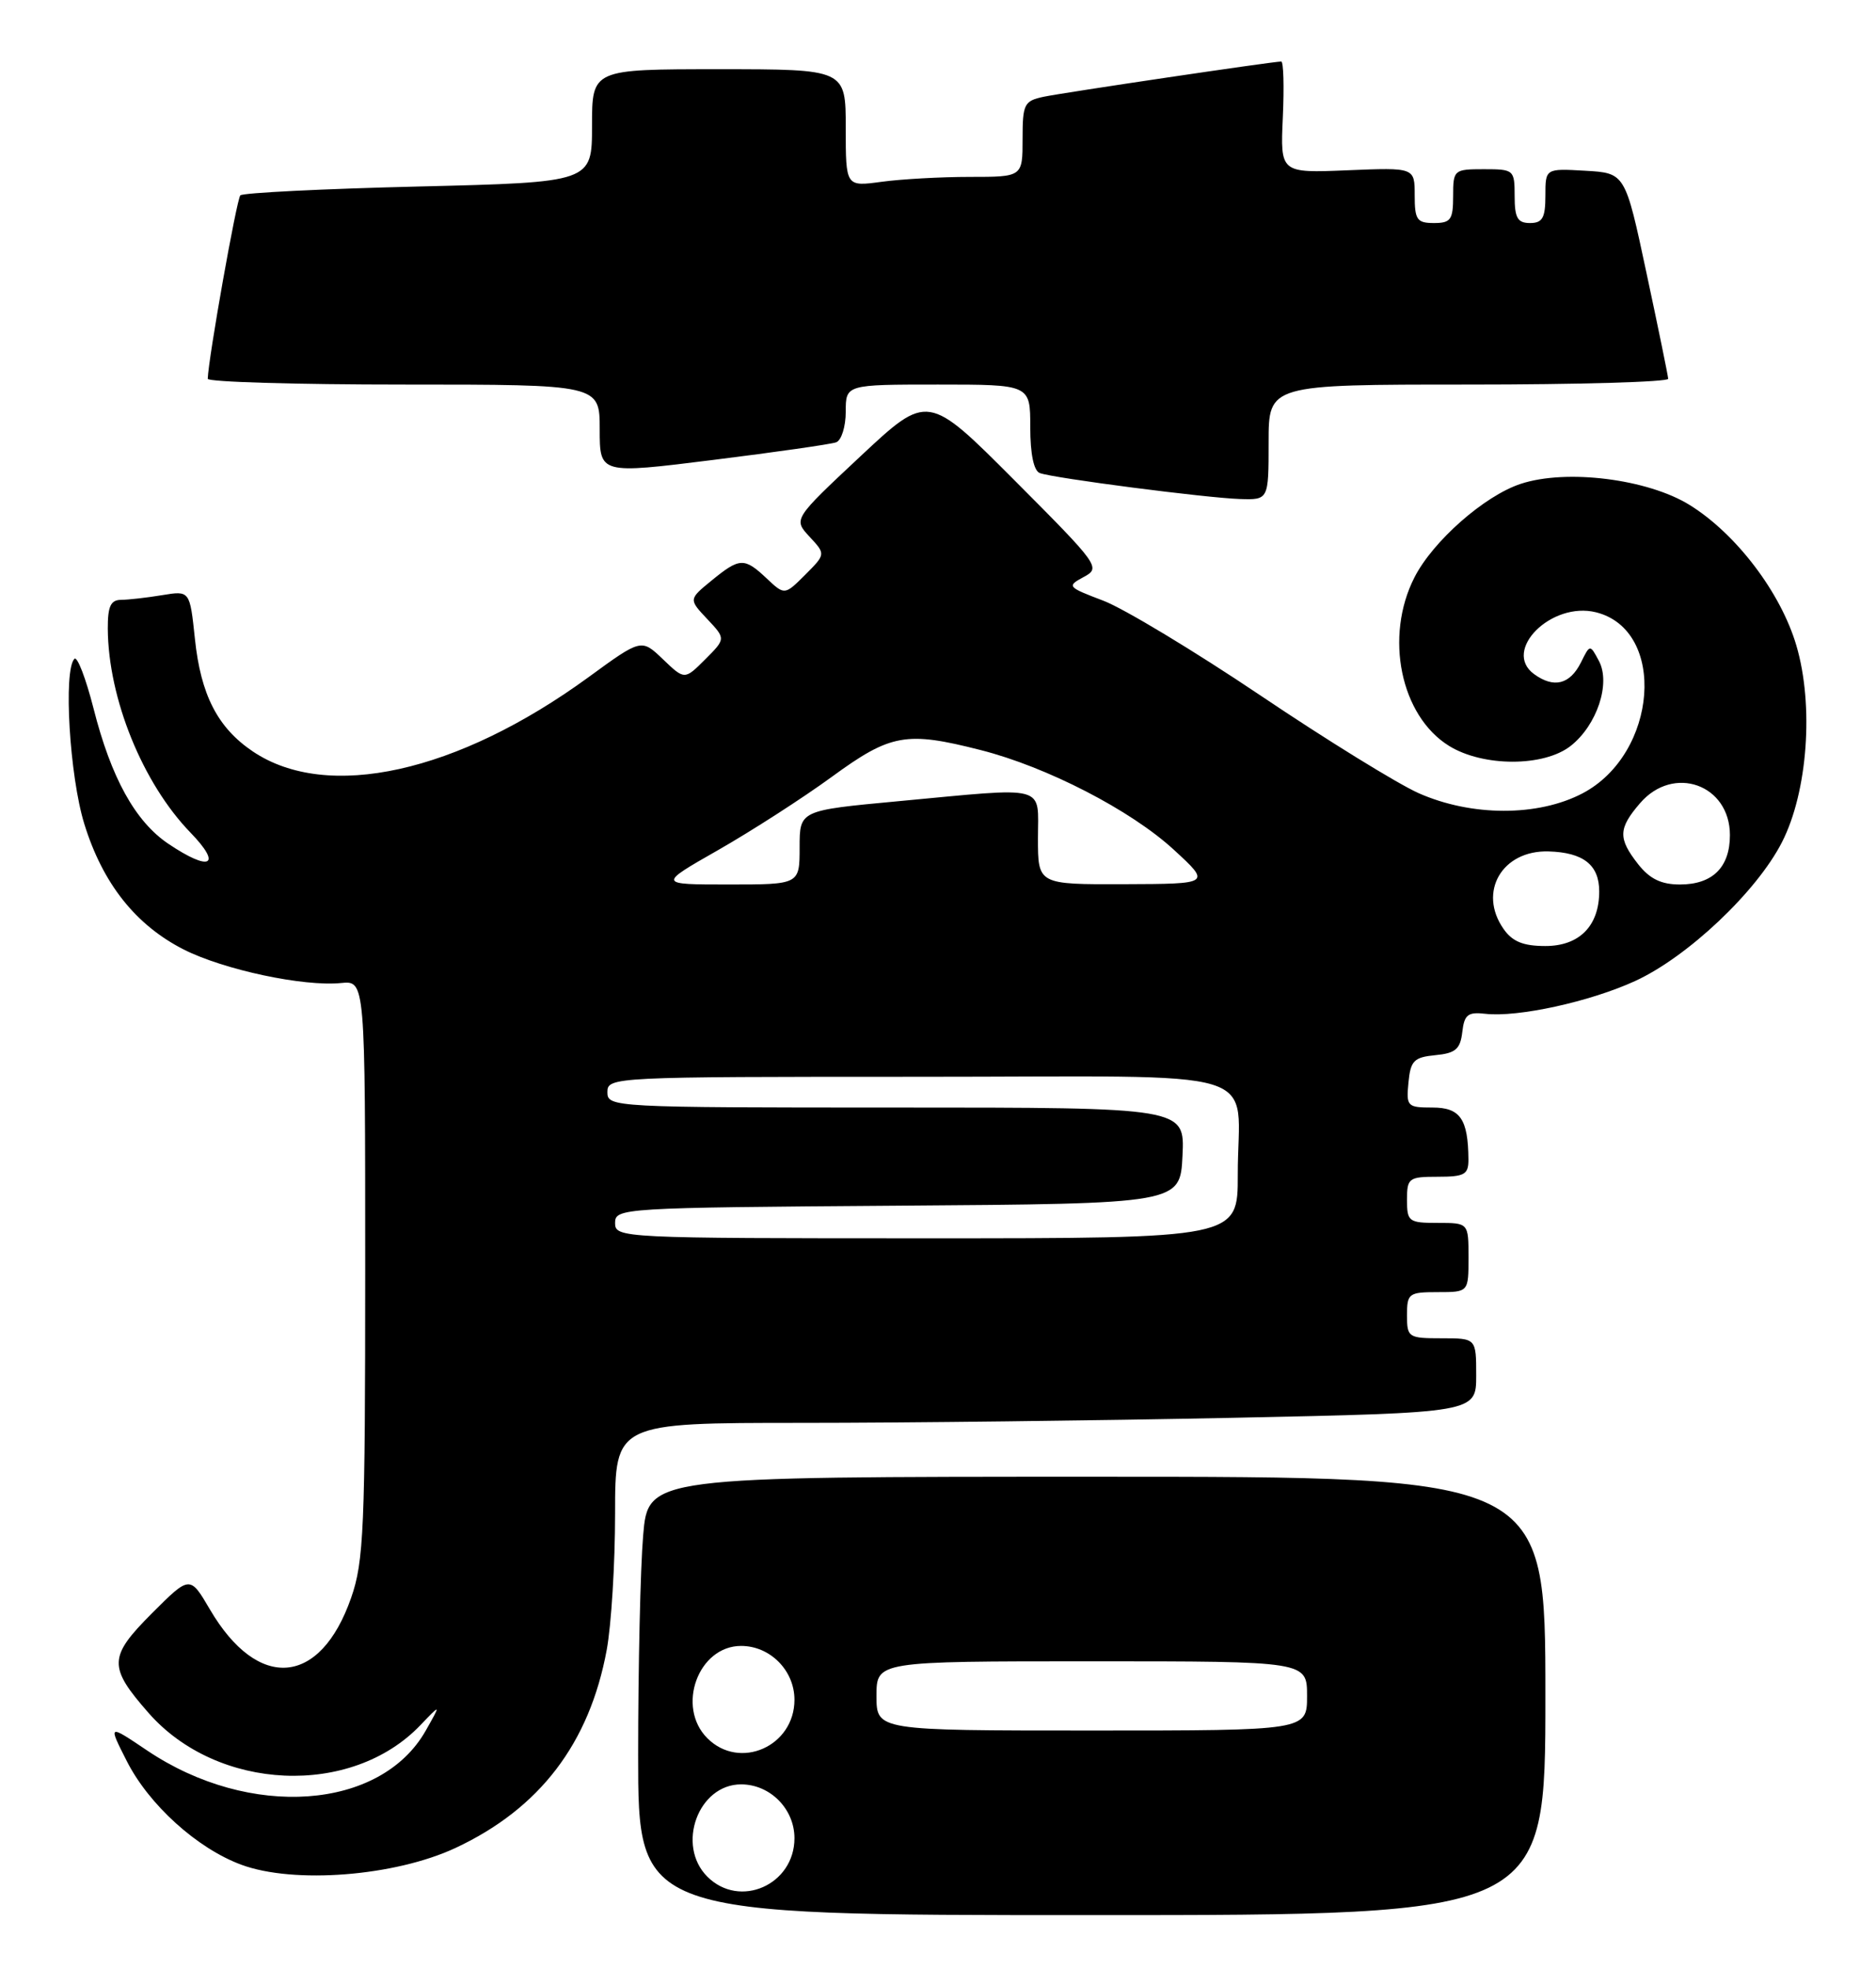 <?xml version="1.0" encoding="UTF-8" standalone="no"?>
<!DOCTYPE svg PUBLIC "-//W3C//DTD SVG 1.1//EN" "http://www.w3.org/Graphics/SVG/1.1/DTD/svg11.dtd" >
<svg xmlns="http://www.w3.org/2000/svg" xmlns:xlink="http://www.w3.org/1999/xlink" version="1.1" viewBox="0 0 244 256">
 <g >
 <path fill="currentColor"
d=" M 201.00 220.50 C 201.00 192.00 201.00 192.00 142.65 192.00 C 84.29 192.00 84.29 192.00 83.65 199.65 C 83.29 203.86 83.00 216.68 83.00 228.15 C 83.00 249.00 83.00 249.00 142.00 249.00 C 201.00 249.00 201.00 249.00 201.00 220.50 Z  M 59.26 240.26 C 70.20 235.14 76.66 226.68 78.91 214.53 C 79.51 211.28 80.00 203.32 80.00 196.82 C 80.00 185.00 80.00 185.00 104.34 185.00 C 117.72 185.00 142.92 184.70 160.34 184.34 C 192.00 183.68 192.00 183.68 192.00 178.84 C 192.00 174.00 192.00 174.00 187.50 174.00 C 183.17 174.00 183.00 173.89 183.00 171.00 C 183.00 168.17 183.22 168.00 187.00 168.00 C 191.00 168.00 191.00 168.00 191.00 163.50 C 191.00 159.00 191.00 159.00 187.00 159.00 C 183.22 159.00 183.00 158.83 183.00 156.00 C 183.00 153.17 183.22 153.00 187.00 153.00 C 190.49 153.00 191.00 152.71 190.99 150.75 C 190.95 145.49 189.92 144.00 186.32 144.00 C 183.03 144.00 182.89 143.85 183.19 140.75 C 183.46 137.91 183.90 137.46 186.69 137.19 C 189.31 136.94 189.93 136.41 190.19 134.19 C 190.45 131.92 190.92 131.55 193.18 131.81 C 197.39 132.30 206.77 130.25 212.65 127.56 C 219.49 124.43 228.49 115.93 231.77 109.50 C 235.12 102.96 235.94 91.70 233.64 83.92 C 231.61 77.03 225.80 69.39 219.75 65.65 C 214.28 62.27 203.72 60.95 197.79 62.91 C 193.07 64.46 186.37 70.36 183.97 75.07 C 180.04 82.77 182.16 93.08 188.47 96.98 C 192.90 99.72 200.81 99.72 204.29 96.98 C 207.71 94.29 209.52 88.85 207.96 85.93 C 206.80 83.76 206.80 83.76 205.63 86.12 C 204.19 89.00 202.10 89.52 199.52 87.64 C 195.34 84.58 201.79 78.16 207.59 79.61 C 216.83 81.93 215.62 98.01 205.83 103.15 C 200.03 106.19 191.38 106.17 184.50 103.12 C 181.75 101.89 172.49 96.18 163.92 90.41 C 155.35 84.65 146.16 79.11 143.50 78.10 C 138.81 76.32 138.73 76.22 140.95 75.02 C 143.20 73.82 142.97 73.50 131.96 62.46 C 120.67 51.14 120.67 51.14 111.92 59.32 C 103.18 67.50 103.18 67.50 105.29 69.78 C 107.40 72.05 107.40 72.05 104.73 74.73 C 102.05 77.40 102.05 77.40 99.71 75.20 C 96.80 72.46 96.21 72.49 92.54 75.49 C 89.57 77.92 89.57 77.92 91.99 80.49 C 94.40 83.05 94.40 83.05 91.72 85.73 C 89.04 88.41 89.04 88.41 86.23 85.72 C 83.42 83.03 83.42 83.03 76.54 88.05 C 59.48 100.48 42.56 104.22 32.88 97.70 C 28.31 94.62 26.11 90.35 25.35 83.05 C 24.69 76.79 24.69 76.79 21.10 77.38 C 19.12 77.71 16.71 77.98 15.75 77.99 C 14.39 78.00 14.01 78.84 14.02 81.75 C 14.08 90.82 18.55 101.83 24.77 108.25 C 28.95 112.56 27.34 113.37 21.90 109.71 C 17.59 106.81 14.45 101.13 12.16 92.09 C 11.16 88.18 10.05 85.29 9.68 85.66 C 8.22 87.12 9.05 100.96 10.97 107.14 C 13.37 114.89 17.65 120.28 23.91 123.46 C 29.12 126.09 39.48 128.30 44.36 127.81 C 47.50 127.50 47.50 127.50 47.50 165.00 C 47.50 198.73 47.32 203.03 45.67 207.74 C 41.66 219.25 33.56 219.92 27.31 209.27 C 24.70 204.82 24.70 204.82 19.74 209.78 C 14.10 215.43 14.06 216.72 19.33 222.72 C 28.29 232.92 45.69 233.70 54.68 224.30 C 57.36 221.50 57.36 221.50 55.38 225.00 C 49.52 235.36 32.49 236.58 19.13 227.59 C 14.05 224.17 14.05 224.17 16.49 228.97 C 19.36 234.64 25.63 240.32 31.39 242.45 C 38.23 244.98 51.37 243.95 59.26 240.26 Z  M 165.00 57.50 C 165.00 50.00 165.00 50.00 191.00 50.00 C 205.30 50.00 216.98 49.66 216.97 49.25 C 216.95 48.84 215.68 42.65 214.15 35.50 C 211.38 22.50 211.38 22.50 206.19 22.20 C 201.00 21.90 201.00 21.90 201.00 25.45 C 201.00 28.33 200.62 29.00 199.00 29.00 C 197.38 29.00 197.00 28.33 197.00 25.50 C 197.00 22.08 196.90 22.00 193.00 22.00 C 189.10 22.00 189.00 22.08 189.00 25.50 C 189.00 28.57 188.69 29.00 186.50 29.00 C 184.29 29.00 184.00 28.57 184.00 25.39 C 184.00 21.78 184.00 21.78 175.26 22.14 C 166.52 22.50 166.52 22.50 166.85 15.25 C 167.03 11.26 166.94 8.00 166.64 8.00 C 165.55 8.00 138.39 12.03 135.75 12.58 C 133.20 13.12 133.00 13.52 133.00 18.08 C 133.00 23.00 133.00 23.00 126.14 23.00 C 122.37 23.00 117.19 23.29 114.64 23.64 C 110.00 24.27 110.00 24.27 110.00 16.64 C 110.00 9.00 110.00 9.00 93.50 9.00 C 77.00 9.00 77.00 9.00 77.00 16.35 C 77.00 23.70 77.00 23.70 54.43 24.25 C 42.02 24.55 31.59 25.07 31.26 25.40 C 30.78 25.89 27.10 46.57 27.02 49.25 C 27.01 49.66 38.48 50.00 52.50 50.00 C 78.00 50.00 78.00 50.00 78.00 55.82 C 78.00 61.64 78.00 61.64 92.75 59.80 C 100.86 58.79 108.06 57.76 108.75 57.51 C 109.44 57.26 110.00 55.47 110.00 53.53 C 110.00 50.00 110.00 50.00 122.00 50.00 C 134.00 50.00 134.00 50.00 134.00 55.53 C 134.00 59.05 134.46 61.23 135.25 61.51 C 137.09 62.18 156.89 64.74 161.25 64.88 C 165.00 65.00 165.00 65.00 165.00 57.50 Z  M 92.00 244.00 C 87.92 239.92 90.81 232.00 96.39 232.00 C 100.17 232.00 103.33 235.19 103.33 239.00 C 103.33 245.06 96.21 248.21 92.00 244.00 Z  M 92.00 226.00 C 87.92 221.92 90.81 214.00 96.39 214.00 C 100.17 214.00 103.33 217.19 103.33 221.00 C 103.33 227.06 96.21 230.21 92.00 226.00 Z  M 114.00 220.50 C 114.00 216.00 114.00 216.00 142.00 216.00 C 170.00 216.00 170.00 216.00 170.00 220.50 C 170.00 225.00 170.00 225.00 142.00 225.00 C 114.00 225.00 114.00 225.00 114.00 220.50 Z  M 80.00 159.01 C 80.00 157.07 80.83 157.02 116.75 156.76 C 153.50 156.50 153.50 156.50 153.80 150.25 C 154.10 144.00 154.10 144.00 116.55 144.00 C 79.67 144.00 79.00 143.96 79.00 142.00 C 79.00 140.03 79.67 140.00 119.38 140.00 C 166.03 140.00 160.96 138.45 160.99 152.75 C 161.00 161.00 161.00 161.00 120.50 161.00 C 80.75 161.00 80.00 160.96 80.00 159.01 Z  M 195.56 120.78 C 192.20 115.98 195.36 110.53 201.40 110.70 C 205.94 110.83 208.00 112.45 208.00 115.90 C 208.00 120.38 205.42 123.00 201.00 123.00 C 198.12 123.00 196.71 122.43 195.56 120.78 Z  M 93.43 110.51 C 97.77 108.03 104.41 103.76 108.18 101.01 C 115.85 95.41 117.85 95.05 127.54 97.52 C 136.15 99.70 147.10 105.35 152.67 110.48 C 157.50 114.92 157.50 114.92 146.25 114.96 C 135.00 115.00 135.00 115.00 135.00 109.00 C 135.00 101.93 136.53 102.33 116.75 104.18 C 104.00 105.37 104.00 105.37 104.00 110.18 C 104.00 115.00 104.00 115.00 94.77 115.00 C 85.55 115.00 85.55 115.00 93.43 110.51 Z  M 213.07 112.37 C 210.43 109.00 210.47 107.73 213.31 104.43 C 217.65 99.38 225.00 102.00 225.00 108.58 C 225.00 112.77 222.74 115.00 218.50 115.00 C 216.07 115.00 214.58 114.28 213.07 112.37 Z "/>
</g>
</svg>